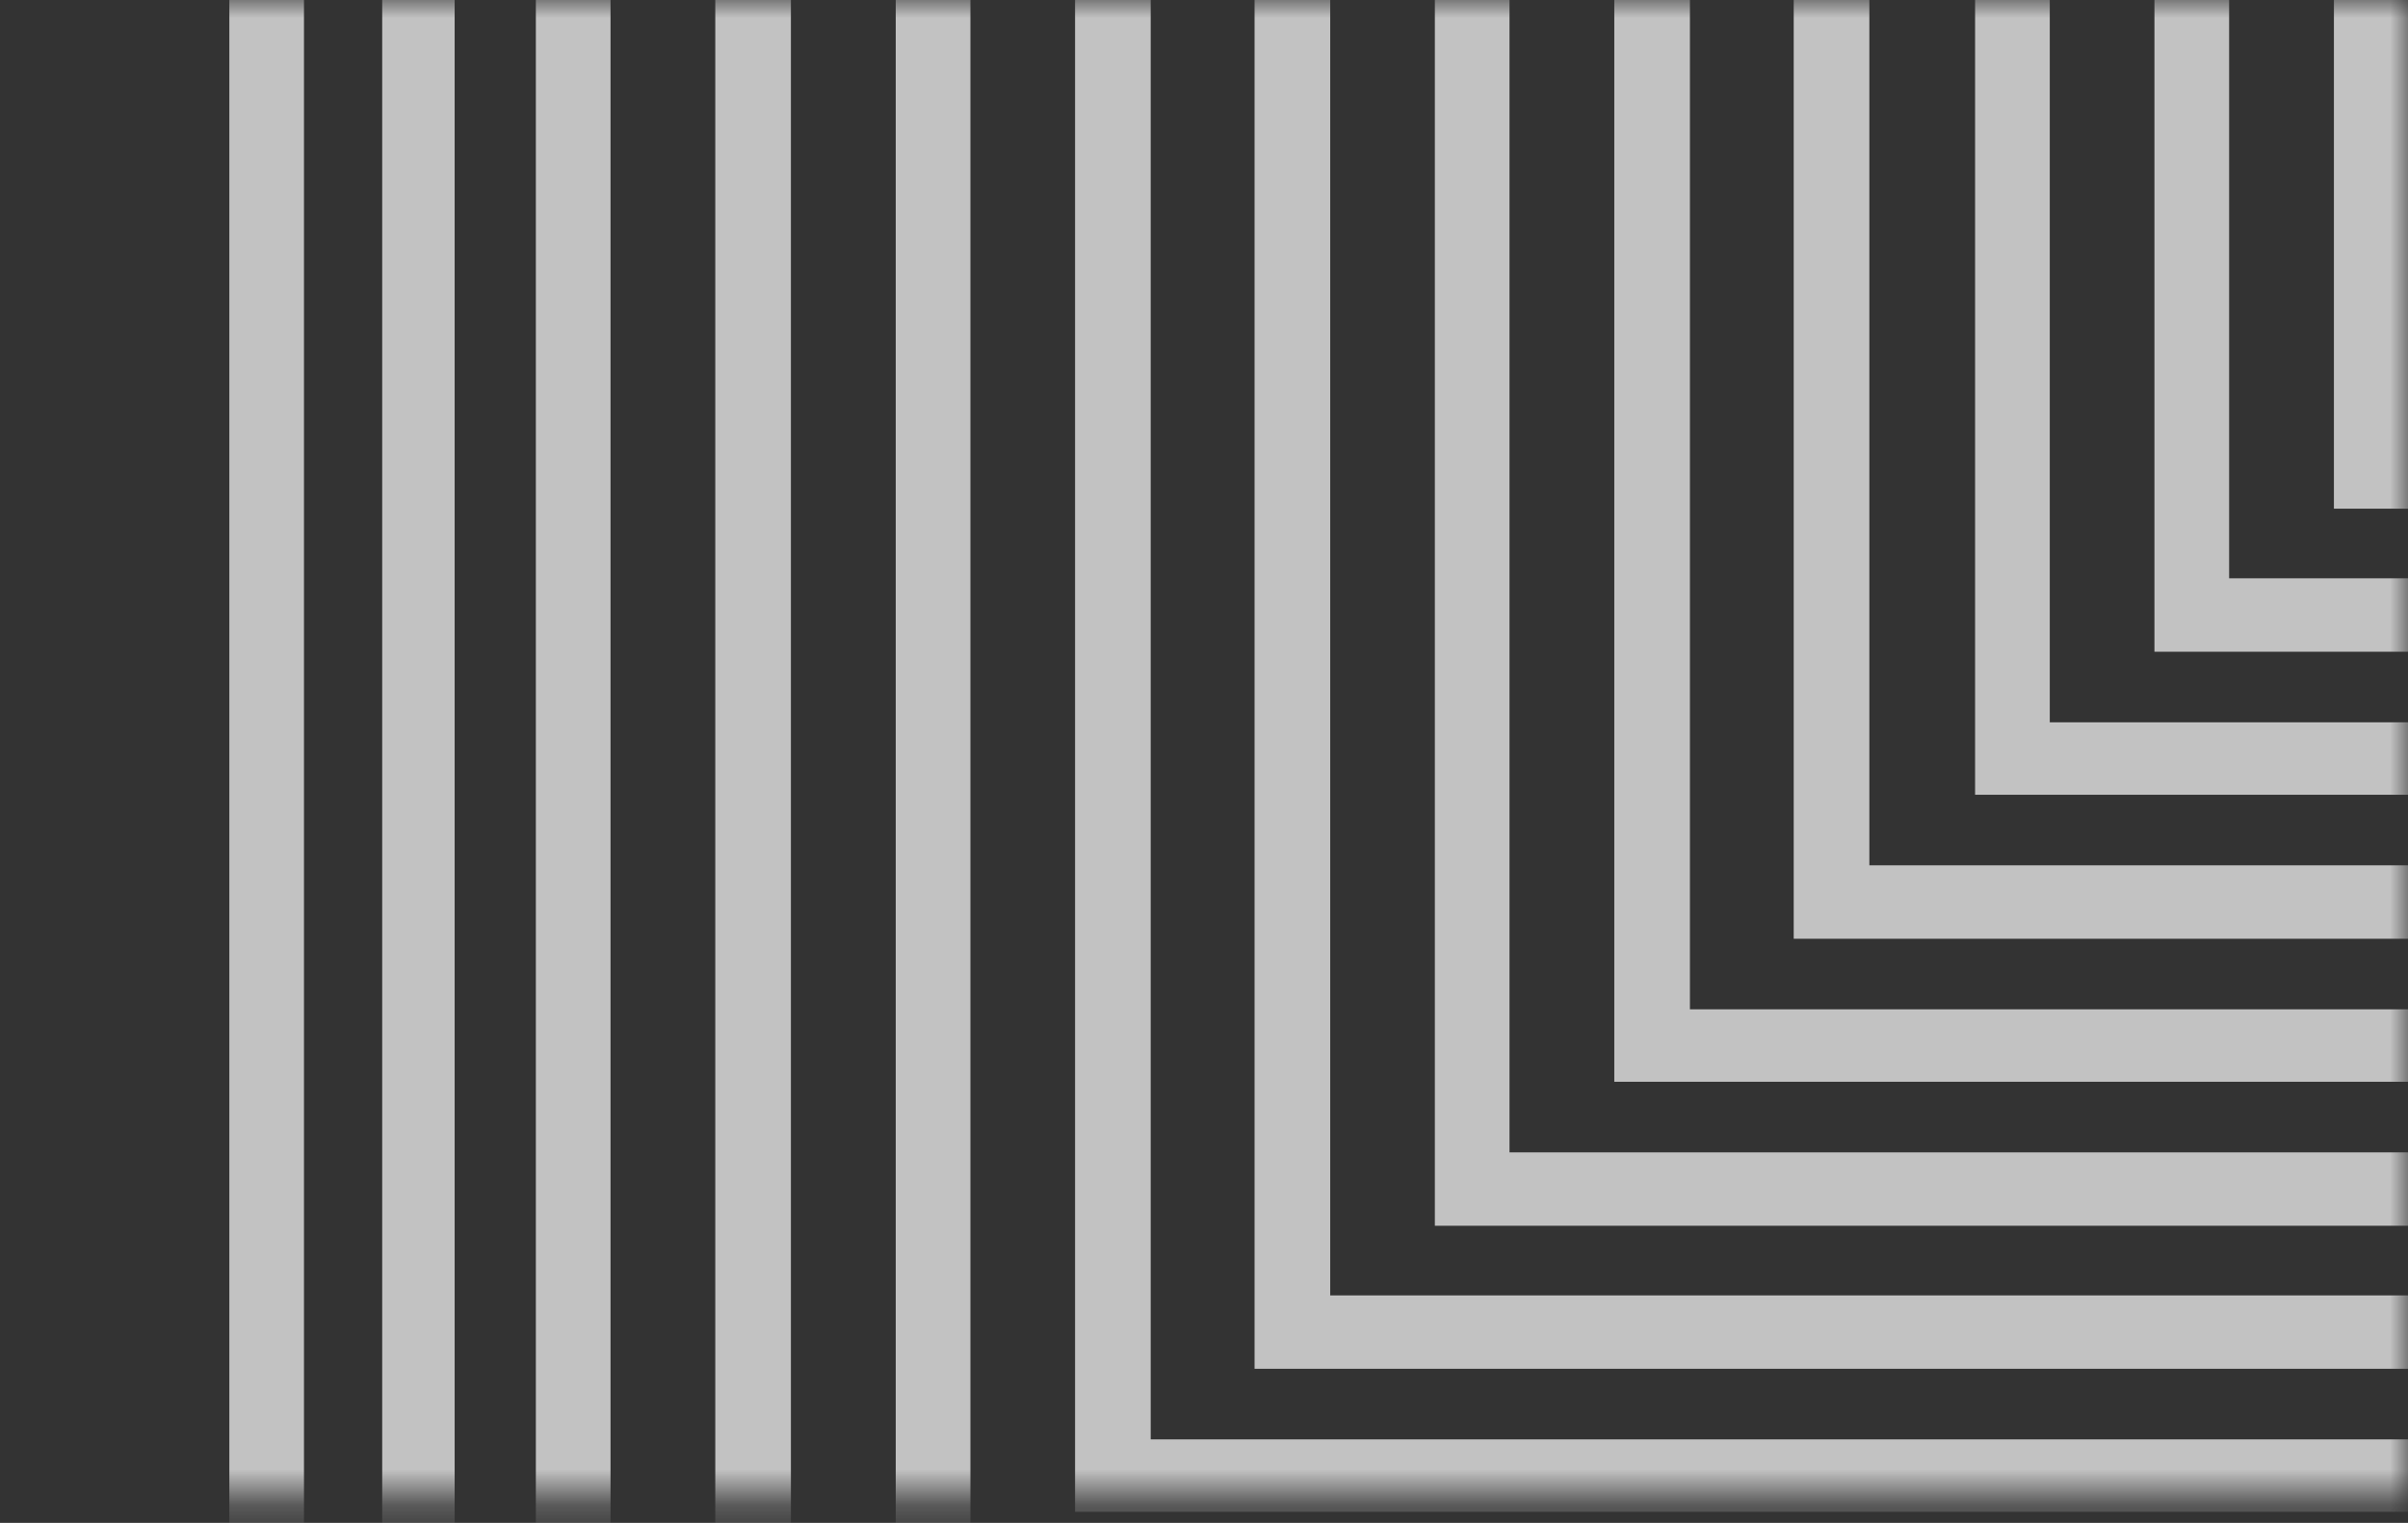 <svg width="68" height="43" viewBox="0 0 68 43" fill="none" xmlns="http://www.w3.org/2000/svg">
<rect x="0" y="0" width="68" height="43" fill="#333333" stroke="none"/>
<g opacity="0.7">
<mask id="mask0_147_719" style="mask-type:luminance" maskUnits="userSpaceOnUse" x="0" y="0" width="68" height="43">
<path d="M2.61069e-05 1.14441e-05L0 42.275L68 42.275L68 6.94692e-05L2.61069e-05 1.14441e-05Z" fill="white"/>
</mask>
<g mask="url(#mask0_147_719)">
<path d="M147.683 14.363H65.908V-36.893H147.683V14.363ZM68.044 12.29H145.547V-34.82H68.044V12.29Z" fill="white"/>
<path d="M152.118 18.402H60.84V-37.584H152.118V18.402ZM62.949 16.329H149.982V-35.511H62.949V16.329Z" fill="white"/>
<path d="M156.557 22.441H55.775V-38.275H156.557V22.441ZM57.884 20.395H154.421V-36.202H57.884V20.395Z" fill="white"/>
<path d="M160.965 26.506H50.653V-38.965H160.965V26.506ZM52.789 24.433H158.829V-36.893H52.789V24.433Z" fill="white"/>
<path d="M165.401 30.545H45.586V-39.656H165.401V30.545ZM47.722 28.499H163.292V-37.584H47.722V28.499Z" fill="white"/>
<path d="M169.836 34.61H40.519V-40.347H169.836V34.61ZM42.627 32.538H167.7V-38.275H42.627V32.538Z" fill="white"/>
<path d="M174.276 38.649H35.428V-41.038H174.276V38.649ZM37.564 36.577H172.14V-38.965H37.564V36.577Z" fill="white"/>
<path d="M178.71 42.688H30.359V-41.729H178.71V42.688ZM32.495 40.642H176.602V-39.656H32.495V40.642Z" fill="white"/>
<path d="M183.149 46.753H25.295V-42.42H183.149V46.753ZM27.404 44.681H181.013V-40.347H27.404V44.681Z" fill="white"/>
<path d="M187.584 50.792H20.199V-43.111H187.584V50.792ZM22.335 48.746H185.475V-41.038H22.335V48.746Z" fill="white"/>
<path d="M192.019 54.858H15.132V-43.801H192.019V54.858ZM17.241 52.785H189.883V-41.729H17.241V52.785Z" fill="white"/>
<path d="M200.892 61.329H10.793V-43.577H200.892V61.329ZM12.839 59.344H198.82V-41.566H12.839V59.344Z" fill="white"/>
<path d="M211.9 67.001H6.476V-45.874H211.9V67.001ZM8.584 64.928H209.763V-43.801H8.584V64.928Z" fill="white"/>
<path d="M209.74 71.039H-5.214V-46.565H209.74V71.039ZM-3.05 68.967H207.632V-44.492H-3.05V68.967Z" fill="white"/>
<path d="M214.176 75.078H-10.281V-47.256H214.176V75.078ZM-8.145 73.032H212.067V-45.183H-8.145V73.032Z" fill="white"/>
<path d="M218.609 79.144H-15.352V-47.947H218.609V79.144ZM-13.215 77.071H216.5V-45.901L-13.215 -45.874V77.071Z" fill="white"/>
</g>
</g>
</svg>
